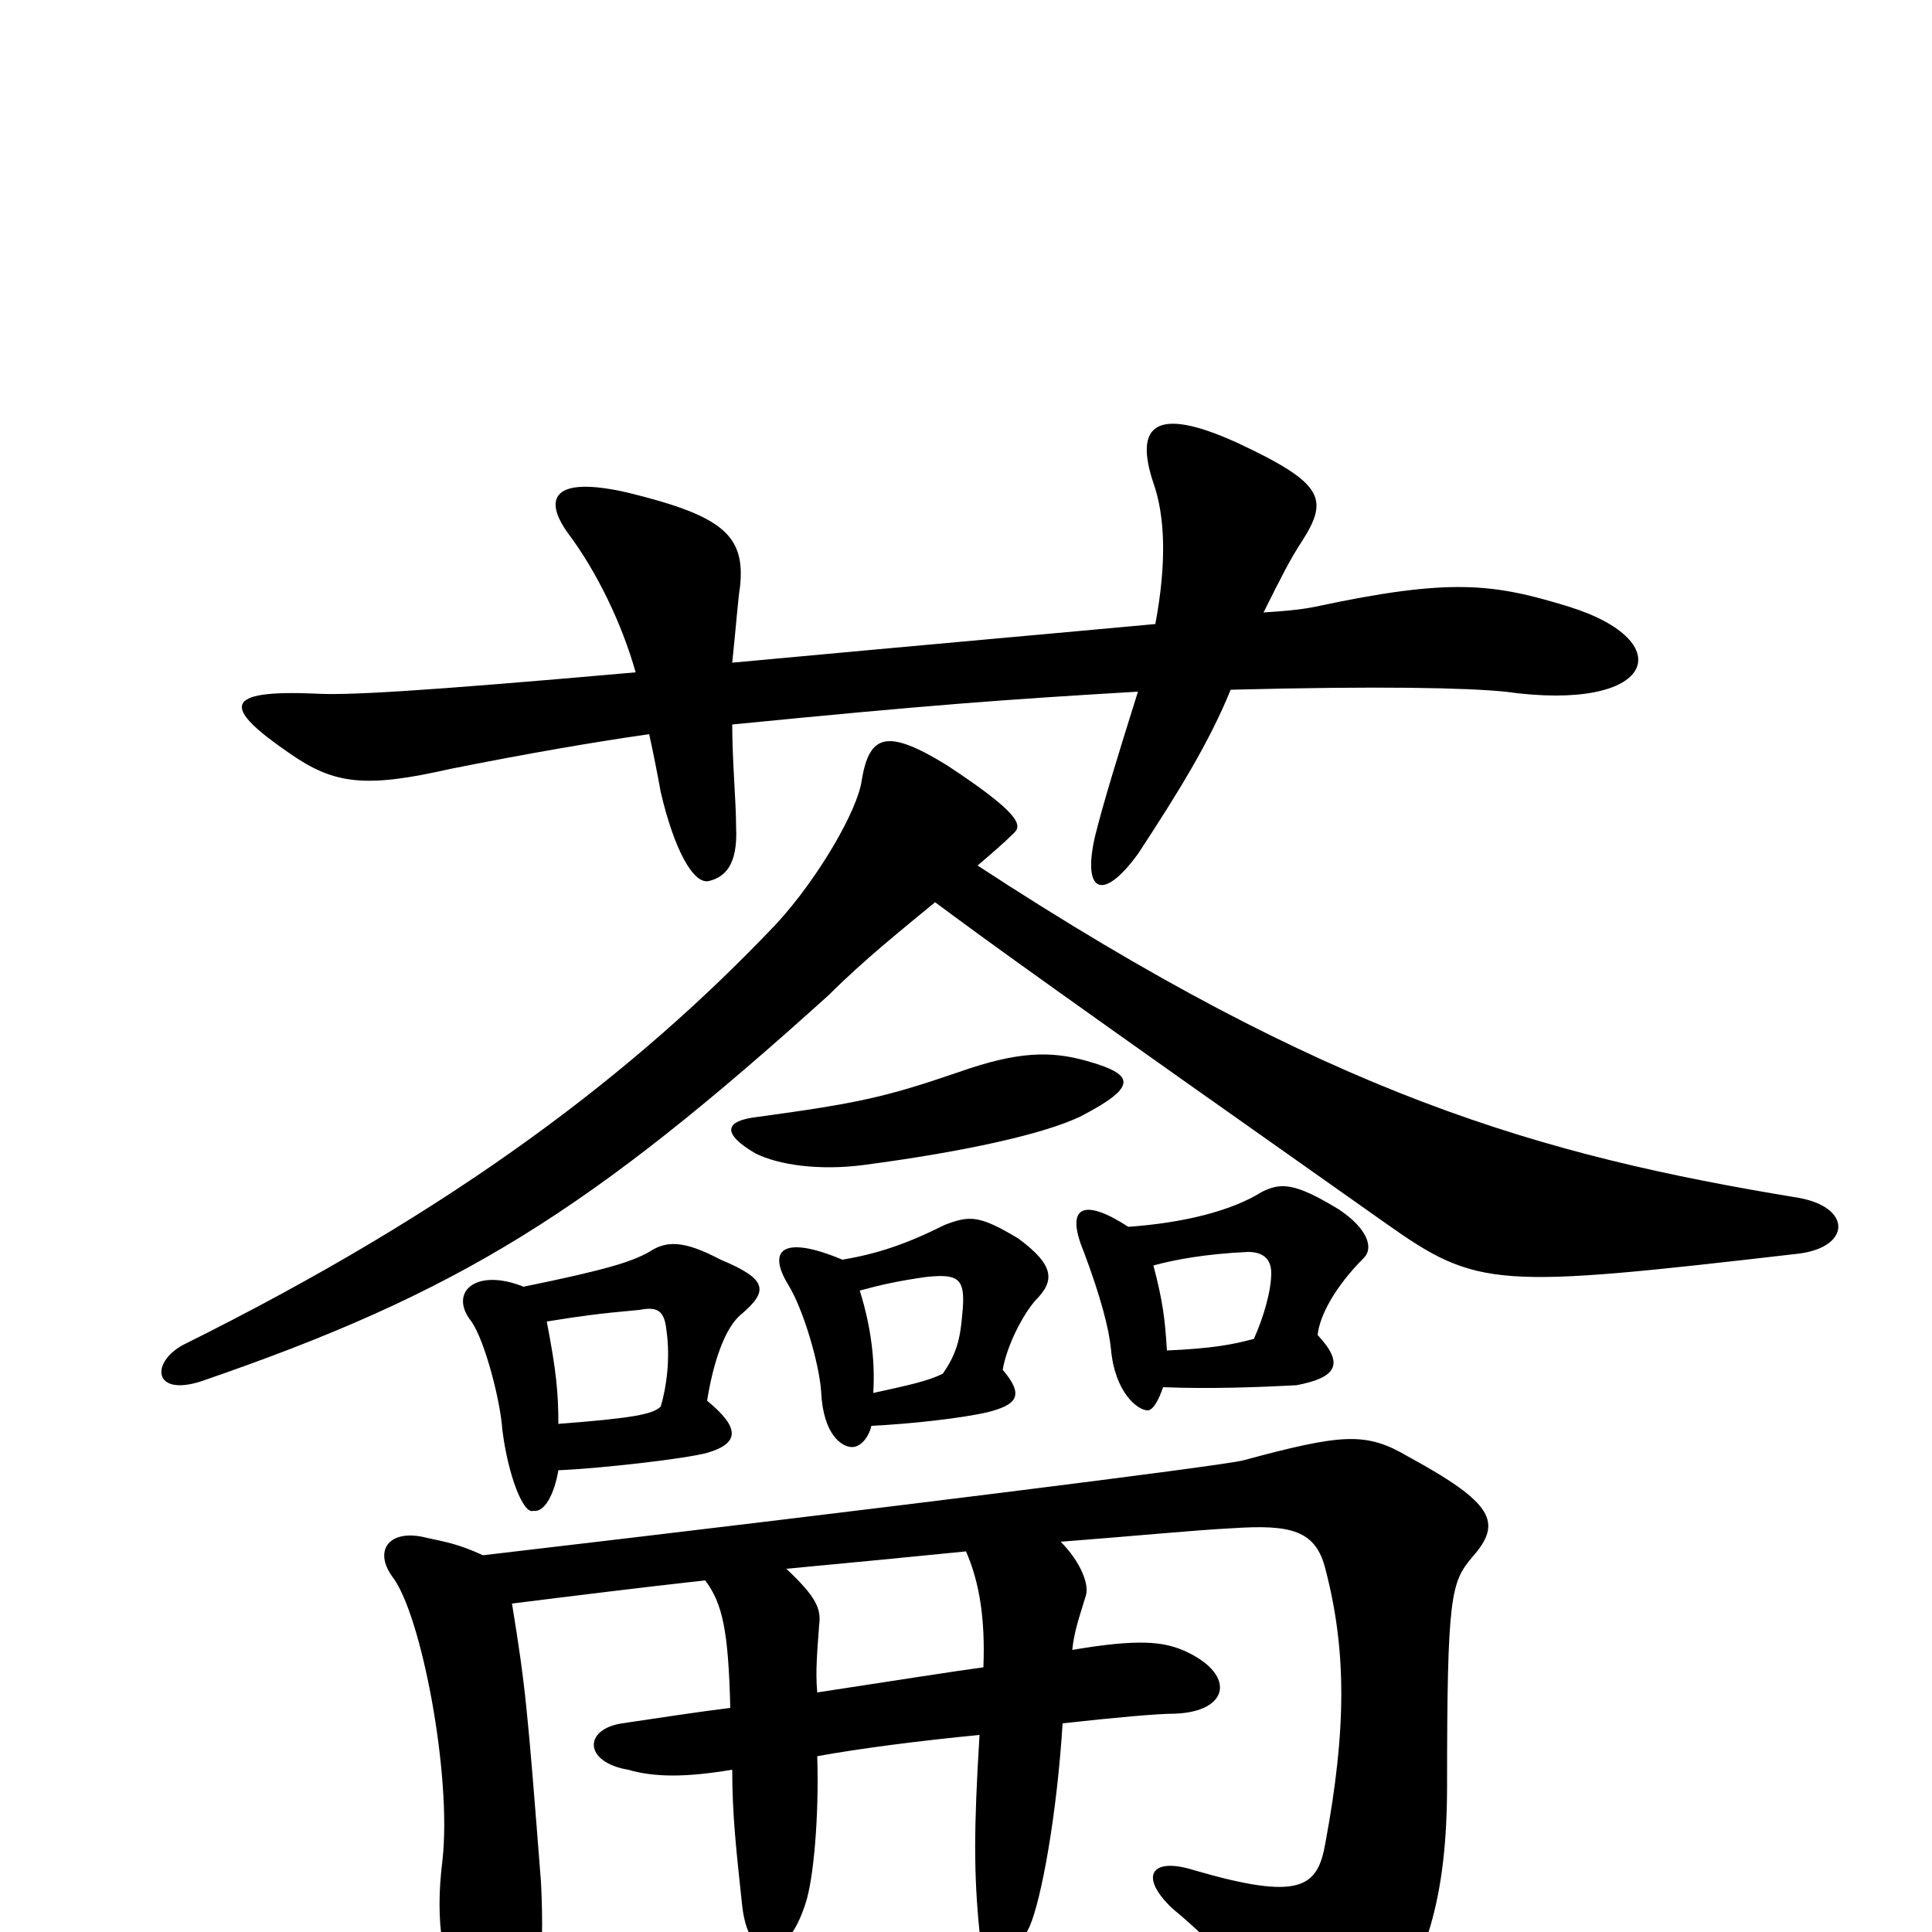 <svg xmlns="http://www.w3.org/2000/svg" viewBox="0 -1000 1000 1000">
	<path fill="#000000" d="M379 -657C381 -676 382 -690 383 -696C386 -723 374 -733 325 -745C286 -754 281 -742 294 -724C309 -704 322 -677 329 -652C216 -642 179 -640 163 -641C115 -643 115 -634 150 -610C173 -594 189 -592 233 -602C273 -610 308 -616 336 -620C338 -611 340 -601 342 -590C349 -560 359 -542 367 -544C375 -546 382 -552 381 -572C381 -585 379 -606 379 -625C480 -635 521 -638 589 -642C578 -607 571 -584 567 -568C560 -539 570 -532 589 -558C610 -590 626 -616 637 -643C715 -645 759 -644 779 -642C857 -631 870 -668 812 -686C773 -698 751 -701 681 -686C676 -685 670 -684 654 -683C663 -701 668 -711 674 -720C688 -742 685 -750 640 -771C598 -790 587 -780 597 -750C603 -733 604 -709 598 -677C555 -673 487 -667 379 -657ZM423 -124C422 -135 423 -145 424 -159C425 -167 423 -173 407 -188C439 -191 470 -194 500 -197C507 -181 510 -162 509 -137C494 -135 469 -131 423 -124ZM379 -84C379 -61 381 -43 384 -15C387 17 407 17 417 -15C421 -27 424 -59 423 -91C445 -95 476 -99 507 -102C504 -53 504 -30 507 0C509 19 522 20 533 -3C539 -17 547 -60 550 -108C577 -111 599 -113 608 -113C637 -114 640 -134 612 -146C602 -150 590 -152 555 -146C556 -156 559 -164 562 -174C564 -180 559 -192 549 -202C588 -205 618 -208 638 -209C668 -211 681 -208 686 -188C697 -146 697 -105 686 -46C682 -23 673 -16 618 -32C596 -39 589 -29 607 -12C628 5 660 39 669 56C680 75 687 76 710 51C739 20 749 -20 749 -76C749 -174 751 -181 762 -194C778 -212 773 -222 729 -246C707 -259 695 -258 643 -244C630 -241 455 -219 250 -195C237 -201 230 -202 221 -204C202 -209 193 -198 203 -184C218 -165 234 -81 229 -37C225 -5 229 19 241 41C257 67 274 65 278 40C281 12 281 -6 280 -26C273 -116 272 -127 265 -170C297 -174 329 -178 365 -182C374 -170 377 -156 378 -116C362 -114 342 -111 322 -108C302 -105 302 -88 325 -84C339 -80 355 -80 379 -84ZM289 -263C289 -279 288 -290 283 -316C302 -319 309 -320 331 -322C341 -324 344 -321 345 -311C347 -297 345 -282 342 -272C338 -268 328 -266 289 -263ZM271 -334C246 -344 232 -331 244 -316C251 -306 259 -275 260 -260C263 -236 271 -216 276 -218C282 -217 287 -227 289 -239C312 -240 355 -245 366 -248C383 -253 383 -261 366 -275C369 -294 375 -313 384 -320C398 -332 397 -338 373 -348C354 -358 345 -358 336 -352C327 -347 315 -343 271 -334ZM452 -279C453 -295 451 -313 445 -332C456 -335 465 -337 479 -339C497 -341 500 -338 498 -319C497 -307 495 -299 488 -289C480 -285 470 -283 452 -279ZM436 -348C405 -361 397 -353 408 -335C416 -322 424 -294 425 -280C426 -257 436 -251 441 -251C446 -251 450 -257 451 -262C472 -263 498 -266 511 -269C527 -273 530 -278 519 -291C521 -303 529 -319 536 -327C546 -337 546 -345 527 -359C507 -371 502 -371 489 -366C469 -356 454 -351 436 -348ZM604 -301C603 -317 602 -326 597 -345C608 -348 624 -351 646 -352C653 -352 658 -349 658 -341C658 -332 654 -318 649 -307C638 -304 627 -302 604 -301ZM584 -365C561 -380 551 -376 561 -352C570 -328 574 -312 575 -302C577 -279 589 -270 594 -270C597 -270 600 -276 602 -282C626 -281 652 -282 671 -283C692 -287 696 -294 682 -309C683 -319 691 -334 706 -349C711 -354 708 -364 693 -374C670 -388 663 -388 653 -383C637 -373 612 -367 584 -365ZM562 -451C544 -456 527 -456 496 -445C458 -432 444 -429 393 -422C374 -420 374 -413 391 -403C403 -397 424 -394 447 -397C500 -404 540 -413 559 -422C590 -438 587 -444 562 -451ZM484 -533C515 -510 544 -489 717 -367C765 -333 774 -333 930 -351C958 -354 959 -375 931 -380C797 -402 688 -433 506 -552C513 -558 520 -564 525 -569C529 -573 528 -579 490 -604C459 -623 450 -620 446 -596C444 -581 424 -546 402 -522C329 -445 236 -374 95 -304C78 -295 79 -277 104 -285C238 -331 305 -373 429 -485C447 -503 467 -519 484 -533Z"/>
</svg>